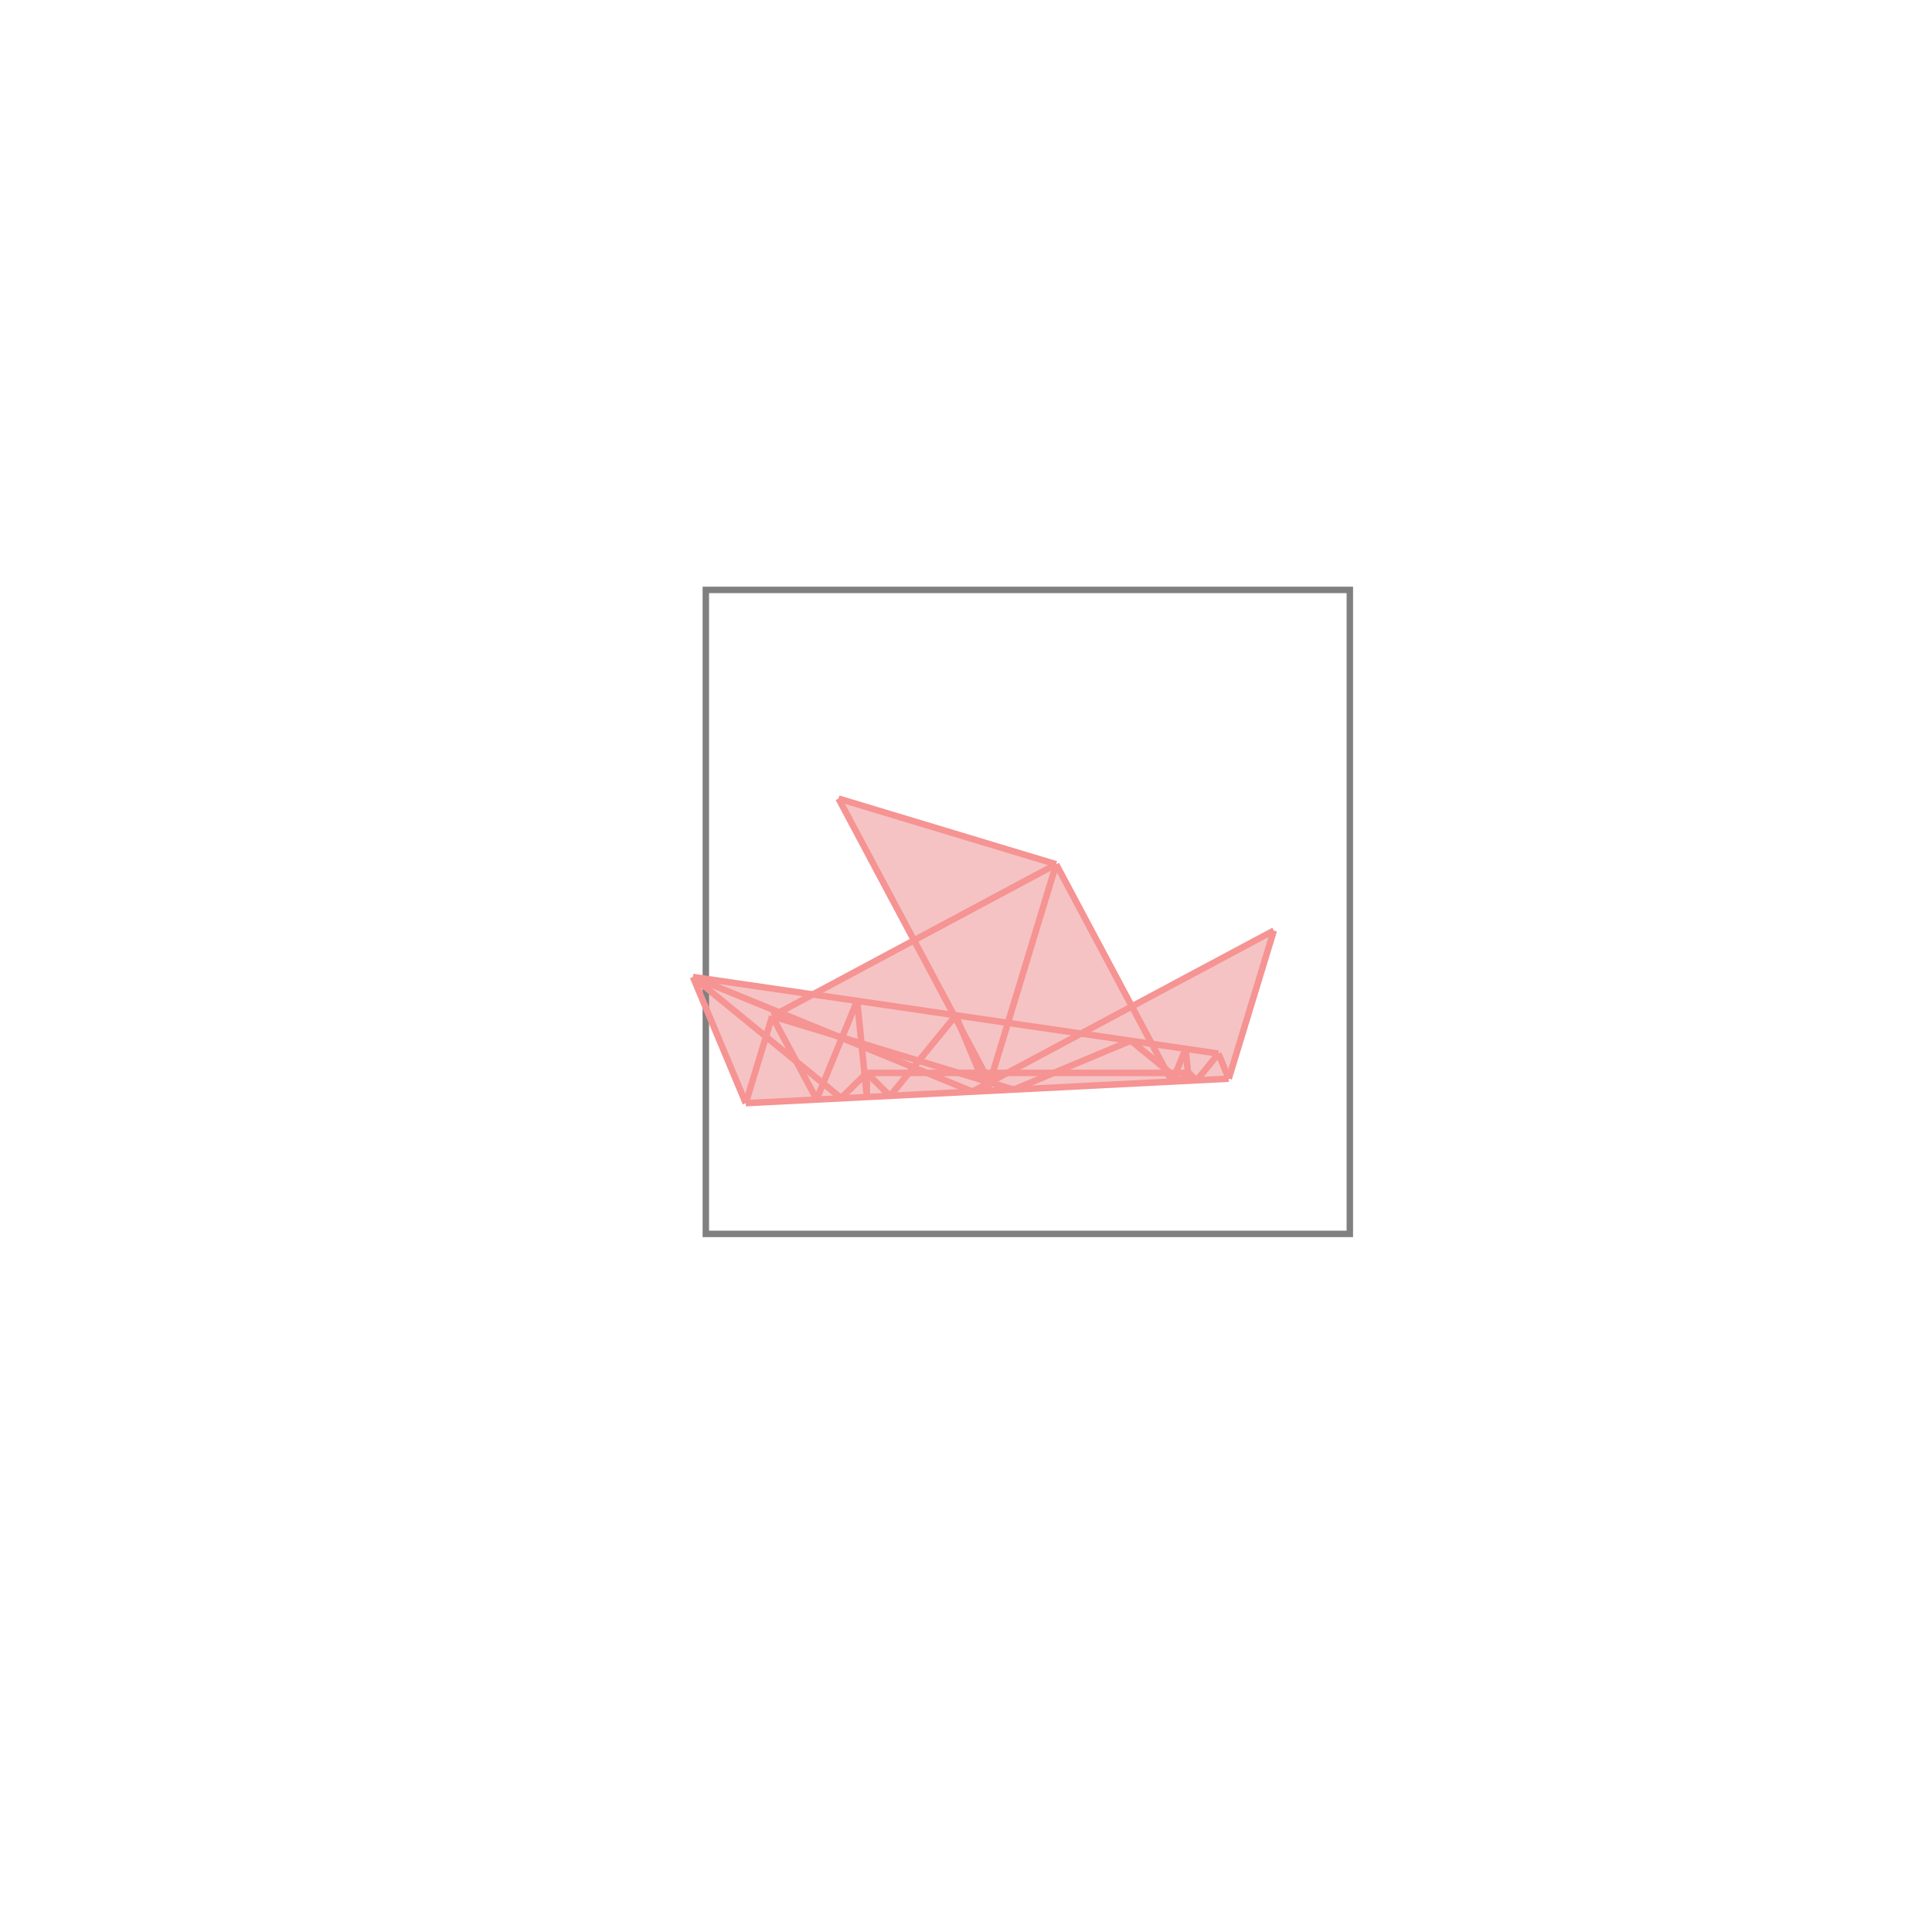<svg xmlns="http://www.w3.org/2000/svg" viewBox="-1.5 -1.5 3 3">
<g transform="scale(1, -1)">
<path d="M-0.342 -0.213 L0.408 -0.175 L0.478 0.055 L0.258 -0.063 L0.14 0.158 L-0.198 0.26 L-0.081 0.04 L-0.238 -0.044 L-0.424 -0.017 z " fill="rgb(245,195,195)" />
<path d="M-0.404 -0.416 L0.596 -0.416 L0.596 0.584 L-0.404 0.584  z" fill="none" stroke="rgb(128,128,128)" stroke-width="0.01" />
<line x1="0.358" y1="-0.178" x2="0.392" y2="-0.136" style="stroke:rgb(246,147,147);stroke-width:0.01" />
<line x1="0.333" y1="-0.179" x2="0.346" y2="-0.166" style="stroke:rgb(246,147,147);stroke-width:0.01" />
<line x1="0.32" y1="-0.18" x2="0.341" y2="-0.129" style="stroke:rgb(246,147,147);stroke-width:0.01" />
<line x1="0.408" y1="-0.175" x2="0.478" y2="0.055" style="stroke:rgb(246,147,147);stroke-width:0.01" />
<line x1="0.033" y1="-0.194" x2="0.14" y2="0.158" style="stroke:rgb(246,147,147);stroke-width:0.01" />
<line x1="-0.118" y1="-0.202" x2="-0.016" y2="-0.077" style="stroke:rgb(246,147,147);stroke-width:0.01" />
<line x1="-0.232" y1="-0.207" x2="-0.169" y2="-0.054" style="stroke:rgb(246,147,147);stroke-width:0.01" />
<line x1="0.01" y1="-0.195" x2="0.478" y2="0.055" style="stroke:rgb(246,147,147);stroke-width:0.01" />
<line x1="-0.194" y1="-0.205" x2="-0.154" y2="-0.166" style="stroke:rgb(246,147,147);stroke-width:0.01" />
<line x1="-0.342" y1="-0.213" x2="-0.301" y2="-0.078" style="stroke:rgb(246,147,147);stroke-width:0.01" />
<line x1="-0.154" y1="-0.203" x2="-0.154" y2="-0.166" style="stroke:rgb(246,147,147);stroke-width:0.01" />
<line x1="0.346" y1="-0.178" x2="0.346" y2="-0.166" style="stroke:rgb(246,147,147);stroke-width:0.01" />
<line x1="0.074" y1="-0.192" x2="0.256" y2="-0.116" style="stroke:rgb(246,147,147);stroke-width:0.01" />
<line x1="-0.154" y1="-0.203" x2="-0.169" y2="-0.054" style="stroke:rgb(246,147,147);stroke-width:0.01" />
<line x1="-0.342" y1="-0.213" x2="-0.424" y2="-0.017" style="stroke:rgb(246,147,147);stroke-width:0.01" />
<line x1="0.346" y1="-0.178" x2="0.341" y2="-0.129" style="stroke:rgb(246,147,147);stroke-width:0.01" />
<line x1="-0.232" y1="-0.207" x2="-0.301" y2="-0.078" style="stroke:rgb(246,147,147);stroke-width:0.01" />
<line x1="0.033" y1="-0.194" x2="-0.016" y2="-0.077" style="stroke:rgb(246,147,147);stroke-width:0.01" />
<line x1="-0.342" y1="-0.213" x2="0.408" y2="-0.175" style="stroke:rgb(246,147,147);stroke-width:0.01" />
<line x1="-0.301" y1="-0.078" x2="0.14" y2="0.158" style="stroke:rgb(246,147,147);stroke-width:0.01" />
<line x1="-0.194" y1="-0.205" x2="-0.424" y2="-0.017" style="stroke:rgb(246,147,147);stroke-width:0.01" />
<line x1="0.037" y1="-0.181" x2="-0.198" y2="0.26" style="stroke:rgb(246,147,147);stroke-width:0.01" />
<line x1="-0.154" y1="-0.166" x2="0.346" y2="-0.166" style="stroke:rgb(246,147,147);stroke-width:0.01" />
<line x1="-0.118" y1="-0.202" x2="-0.154" y2="-0.166" style="stroke:rgb(246,147,147);stroke-width:0.01" />
<line x1="0.408" y1="-0.175" x2="0.392" y2="-0.136" style="stroke:rgb(246,147,147);stroke-width:0.01" />
<line x1="0.01" y1="-0.195" x2="-0.424" y2="-0.017" style="stroke:rgb(246,147,147);stroke-width:0.01" />
<line x1="0.074" y1="-0.192" x2="-0.301" y2="-0.078" style="stroke:rgb(246,147,147);stroke-width:0.01" />
<line x1="0.32" y1="-0.18" x2="0.14" y2="0.158" style="stroke:rgb(246,147,147);stroke-width:0.01" />
<line x1="0.392" y1="-0.136" x2="-0.424" y2="-0.017" style="stroke:rgb(246,147,147);stroke-width:0.01" />
<line x1="0.358" y1="-0.178" x2="0.346" y2="-0.166" style="stroke:rgb(246,147,147);stroke-width:0.01" />
<line x1="0.333" y1="-0.179" x2="0.256" y2="-0.116" style="stroke:rgb(246,147,147);stroke-width:0.01" />
<line x1="0.14" y1="0.158" x2="-0.198" y2="0.26" style="stroke:rgb(246,147,147);stroke-width:0.01" />
</g>
</svg>
